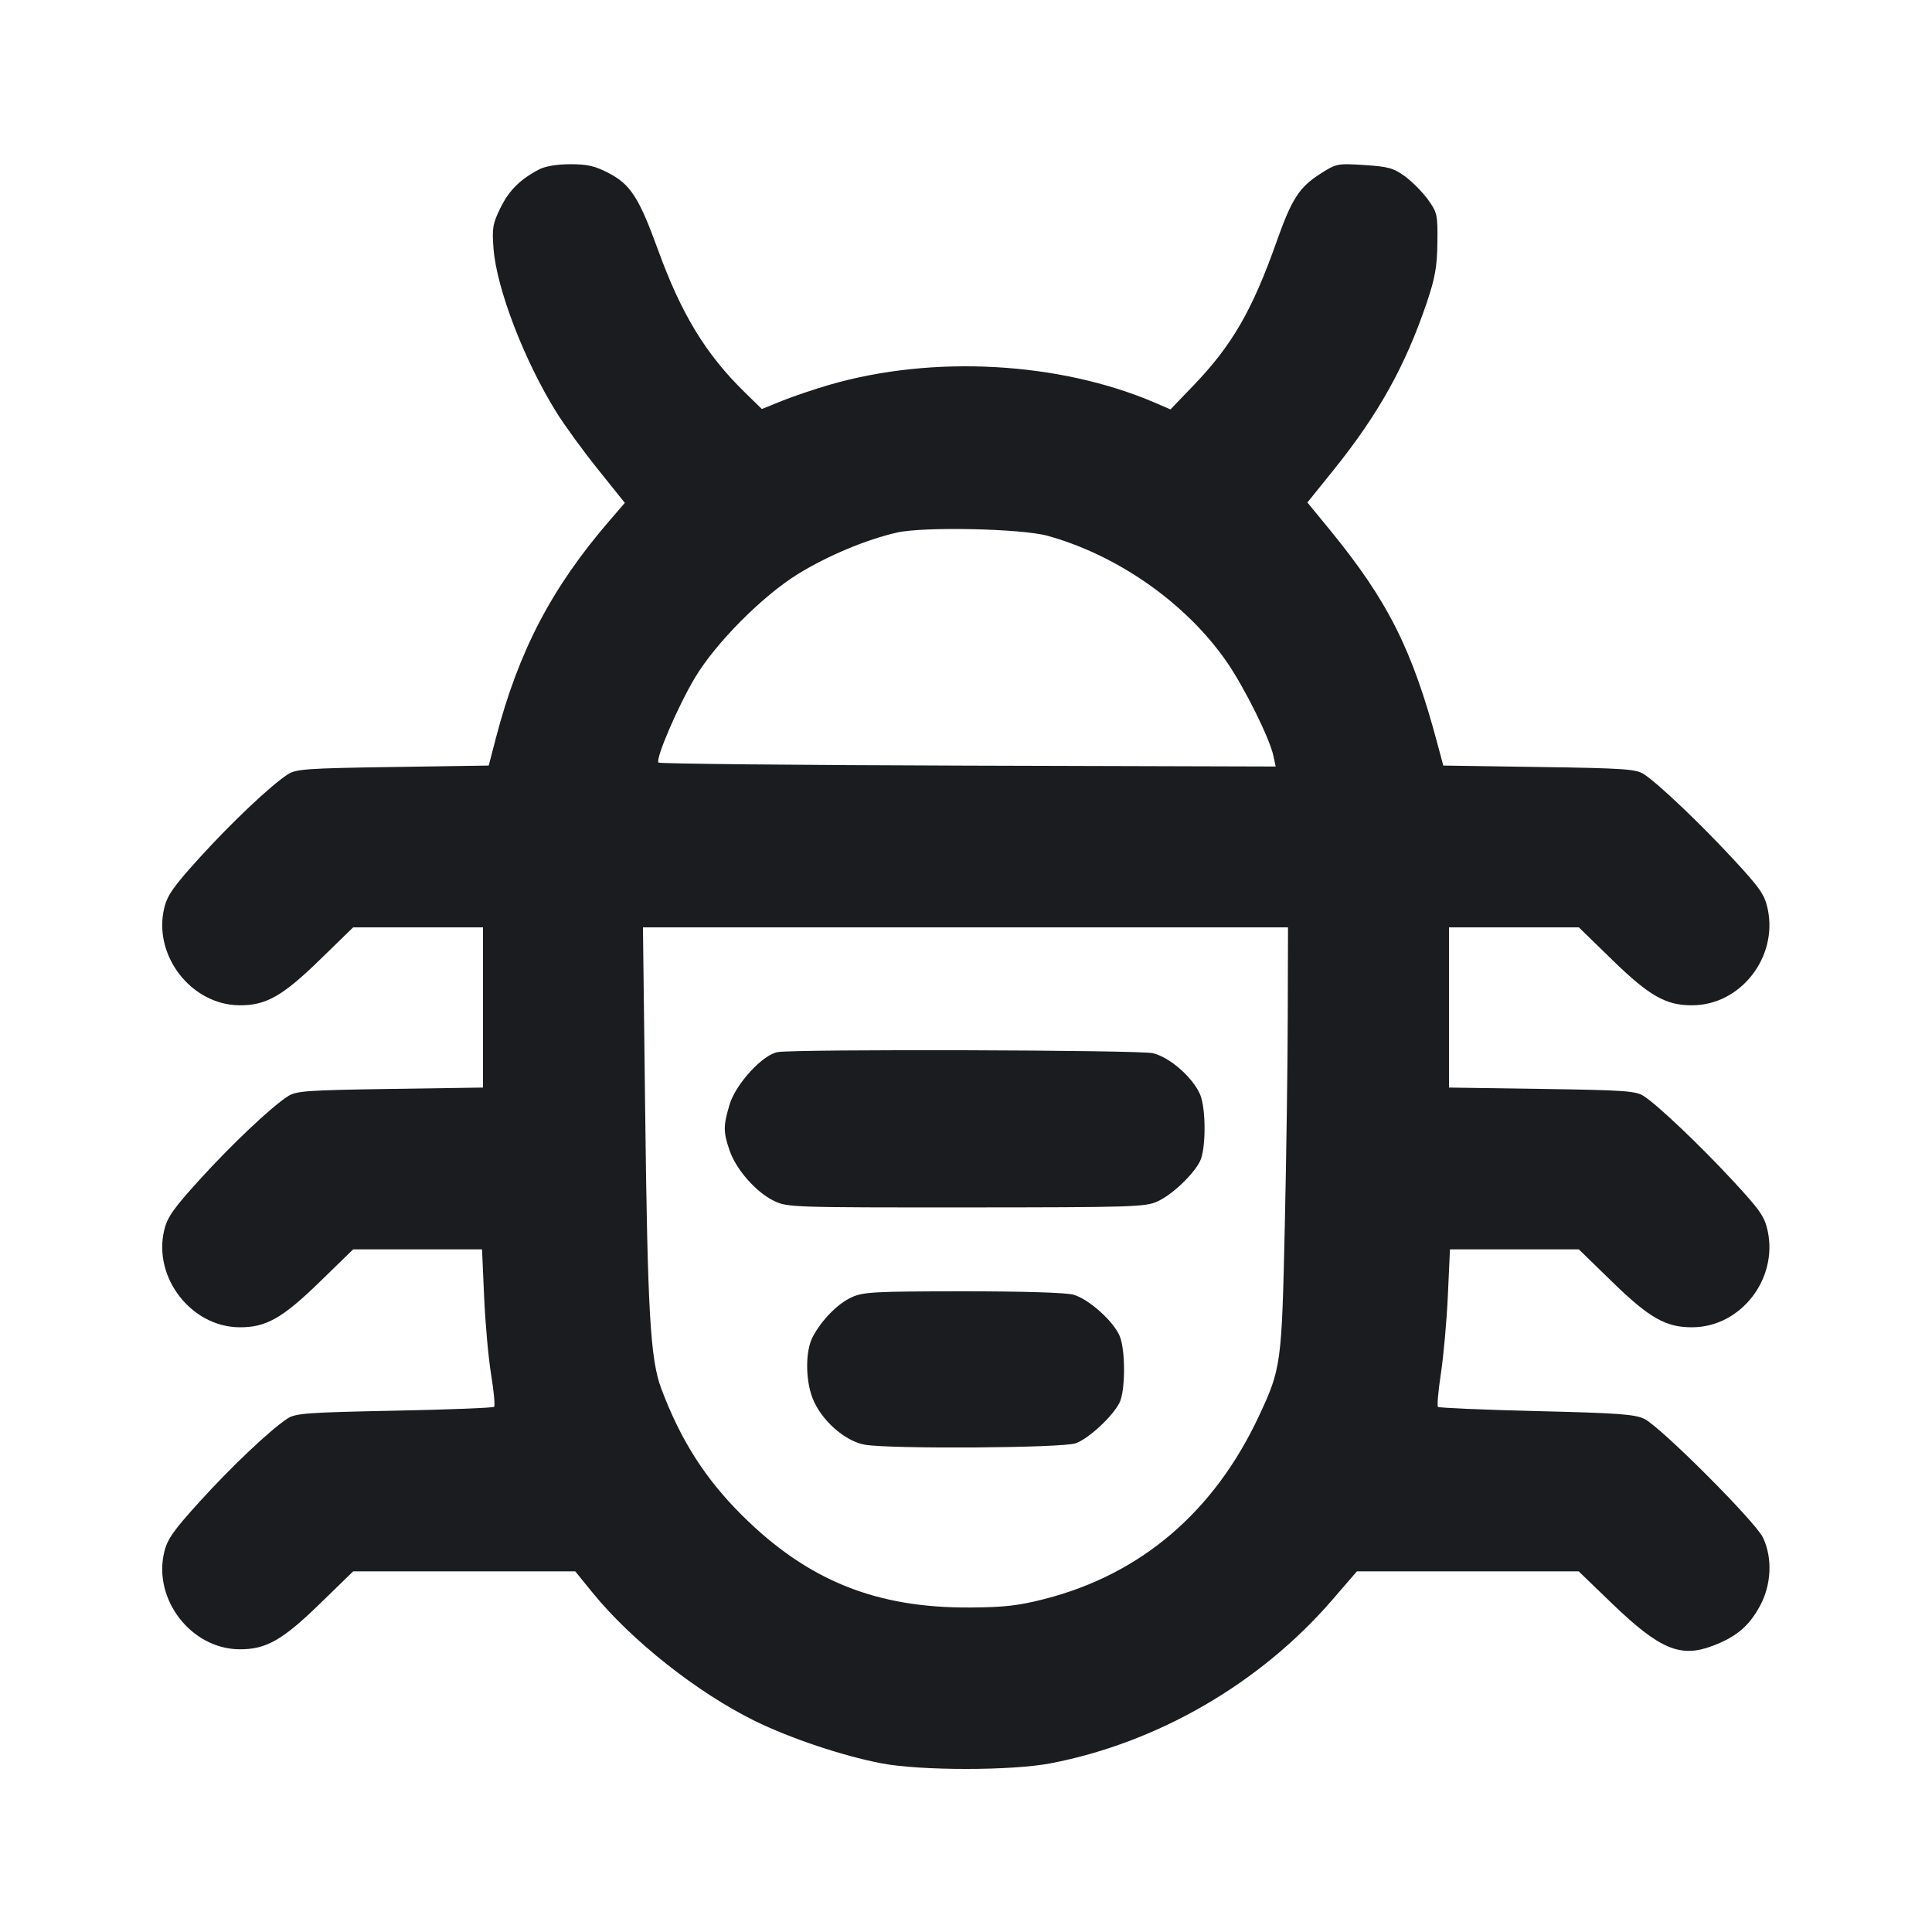 <svg width="24" height="24" viewBox="0 0 24 24" fill="none" xmlns="http://www.w3.org/2000/svg"><path d="M6.700 2.103 C 6.462 2.227,6.324 2.364,6.217 2.582 C 6.120 2.780,6.111 2.834,6.131 3.092 C 6.170 3.588,6.513 4.480,6.911 5.120 C 7.014 5.285,7.247 5.606,7.430 5.833 L 7.762 6.247 7.567 6.473 C 6.851 7.305,6.443 8.087,6.161 9.165 L 6.071 9.510 4.879 9.528 C 3.805 9.544,3.677 9.553,3.574 9.620 C 3.363 9.757,2.877 10.217,2.480 10.654 C 2.155 11.012,2.078 11.121,2.040 11.281 C 1.899 11.868,2.375 12.483,2.973 12.488 C 3.303 12.491,3.508 12.376,3.974 11.922 L 4.387 11.520 5.194 11.520 L 6.000 11.520 6.000 12.515 L 6.000 13.510 4.845 13.527 C 3.801 13.543,3.679 13.552,3.575 13.619 C 3.363 13.757,2.878 14.216,2.480 14.654 C 2.155 15.012,2.078 15.121,2.040 15.281 C 1.899 15.868,2.375 16.483,2.973 16.488 C 3.303 16.491,3.508 16.376,3.974 15.922 L 4.387 15.520 5.187 15.520 L 5.988 15.520 6.014 16.110 C 6.028 16.434,6.067 16.869,6.101 17.076 C 6.135 17.282,6.151 17.462,6.138 17.476 C 6.124 17.489,5.567 17.511,4.899 17.524 C 3.816 17.546,3.672 17.556,3.572 17.621 C 3.363 17.757,2.875 18.218,2.480 18.654 C 2.155 19.012,2.078 19.121,2.040 19.281 C 1.899 19.868,2.375 20.483,2.973 20.488 C 3.303 20.491,3.508 20.376,3.974 19.922 L 4.387 19.520 5.767 19.520 L 7.146 19.520 7.358 19.781 C 7.843 20.379,8.665 21.029,9.379 21.379 C 9.825 21.597,10.465 21.811,10.946 21.904 C 11.434 21.998,12.566 21.998,13.054 21.904 C 14.383 21.648,15.652 20.912,16.546 19.879 L 16.856 19.520 18.233 19.520 L 19.611 19.520 20.025 19.919 C 20.617 20.489,20.875 20.598,21.276 20.445 C 21.568 20.334,21.723 20.204,21.860 19.955 C 22.006 19.690,22.021 19.353,21.900 19.100 C 21.804 18.900,20.623 17.719,20.425 17.625 C 20.305 17.568,20.088 17.553,19.084 17.529 C 18.426 17.513,17.876 17.489,17.863 17.477 C 17.850 17.464,17.867 17.275,17.900 17.057 C 17.933 16.838,17.972 16.404,17.986 16.090 L 18.012 15.520 18.813 15.520 L 19.613 15.520 20.026 15.922 C 20.492 16.376,20.697 16.491,21.027 16.488 C 21.625 16.483,22.087 15.889,21.959 15.291 C 21.920 15.112,21.865 15.033,21.527 14.668 C 21.114 14.223,20.600 13.734,20.420 13.616 C 20.322 13.552,20.181 13.542,19.155 13.527 L 18.000 13.510 18.000 12.515 L 18.000 11.520 18.806 11.520 L 19.613 11.520 20.026 11.922 C 20.492 12.376,20.697 12.491,21.027 12.488 C 21.625 12.483,22.087 11.889,21.959 11.291 C 21.920 11.112,21.865 11.033,21.527 10.668 C 21.115 10.224,20.600 9.734,20.421 9.617 C 20.324 9.554,20.177 9.543,19.121 9.528 L 17.929 9.510 17.858 9.245 C 17.544 8.066,17.242 7.466,16.520 6.582 L 16.241 6.242 16.572 5.831 C 17.125 5.143,17.459 4.542,17.724 3.759 C 17.828 3.450,17.852 3.313,17.856 3.014 C 17.860 2.665,17.854 2.640,17.737 2.477 C 17.669 2.384,17.540 2.254,17.451 2.189 C 17.310 2.087,17.243 2.069,16.946 2.050 C 16.611 2.029,16.600 2.032,16.398 2.161 C 16.139 2.327,16.045 2.474,15.859 3.000 C 15.557 3.853,15.307 4.286,14.831 4.783 L 14.540 5.086 14.348 5.003 C 13.162 4.494,11.592 4.407,10.308 4.779 C 10.115 4.835,9.846 4.926,9.711 4.981 L 9.464 5.081 9.249 4.871 C 8.765 4.397,8.464 3.901,8.175 3.106 C 7.940 2.459,7.833 2.292,7.565 2.152 C 7.393 2.062,7.299 2.040,7.085 2.040 C 6.923 2.040,6.773 2.065,6.700 2.103 M13.014 6.656 C 13.889 6.899,14.736 7.495,15.239 8.222 C 15.460 8.542,15.774 9.175,15.819 9.391 L 15.847 9.522 12.027 9.511 C 9.926 9.505,8.195 9.488,8.180 9.473 C 8.139 9.432,8.419 8.777,8.631 8.422 C 8.889 7.988,9.476 7.398,9.920 7.126 C 10.289 6.900,10.762 6.703,11.140 6.616 C 11.473 6.540,12.690 6.566,13.014 6.656 M15.997 12.610 C 15.996 13.210,15.979 14.393,15.960 15.240 C 15.922 16.944,15.915 17.000,15.641 17.586 C 15.084 18.779,14.177 19.555,12.977 19.863 C 12.657 19.945,12.479 19.966,12.060 19.969 C 10.884 19.978,10.034 19.635,9.216 18.822 C 8.760 18.368,8.456 17.892,8.215 17.251 C 8.078 16.886,8.044 16.307,8.014 13.750 L 7.987 11.520 11.993 11.520 L 16.000 11.520 15.997 12.610 M9.664 13.069 C 9.478 13.097,9.140 13.464,9.063 13.721 C 8.984 13.987,8.984 14.060,9.063 14.291 C 9.143 14.527,9.392 14.810,9.613 14.917 C 9.781 14.998,9.836 15.000,12.003 14.999 C 14.073 14.998,14.231 14.993,14.380 14.924 C 14.559 14.842,14.818 14.598,14.905 14.429 C 14.982 14.282,14.983 13.772,14.908 13.596 C 14.815 13.381,14.528 13.131,14.320 13.083 C 14.146 13.043,9.923 13.031,9.664 13.069 M10.580 16.115 C 10.407 16.193,10.202 16.402,10.094 16.611 C 10.005 16.783,10.004 17.135,10.093 17.366 C 10.197 17.639,10.495 17.904,10.745 17.947 C 11.071 18.002,13.197 17.988,13.363 17.929 C 13.521 17.873,13.816 17.601,13.905 17.429 C 13.981 17.283,13.983 16.773,13.909 16.596 C 13.831 16.411,13.522 16.135,13.334 16.083 C 13.240 16.057,12.706 16.041,11.960 16.041 C 10.866 16.042,10.723 16.049,10.580 16.115 " fill="#1A1C1F" stroke="none" fill-rule="evenodd"></path></svg>